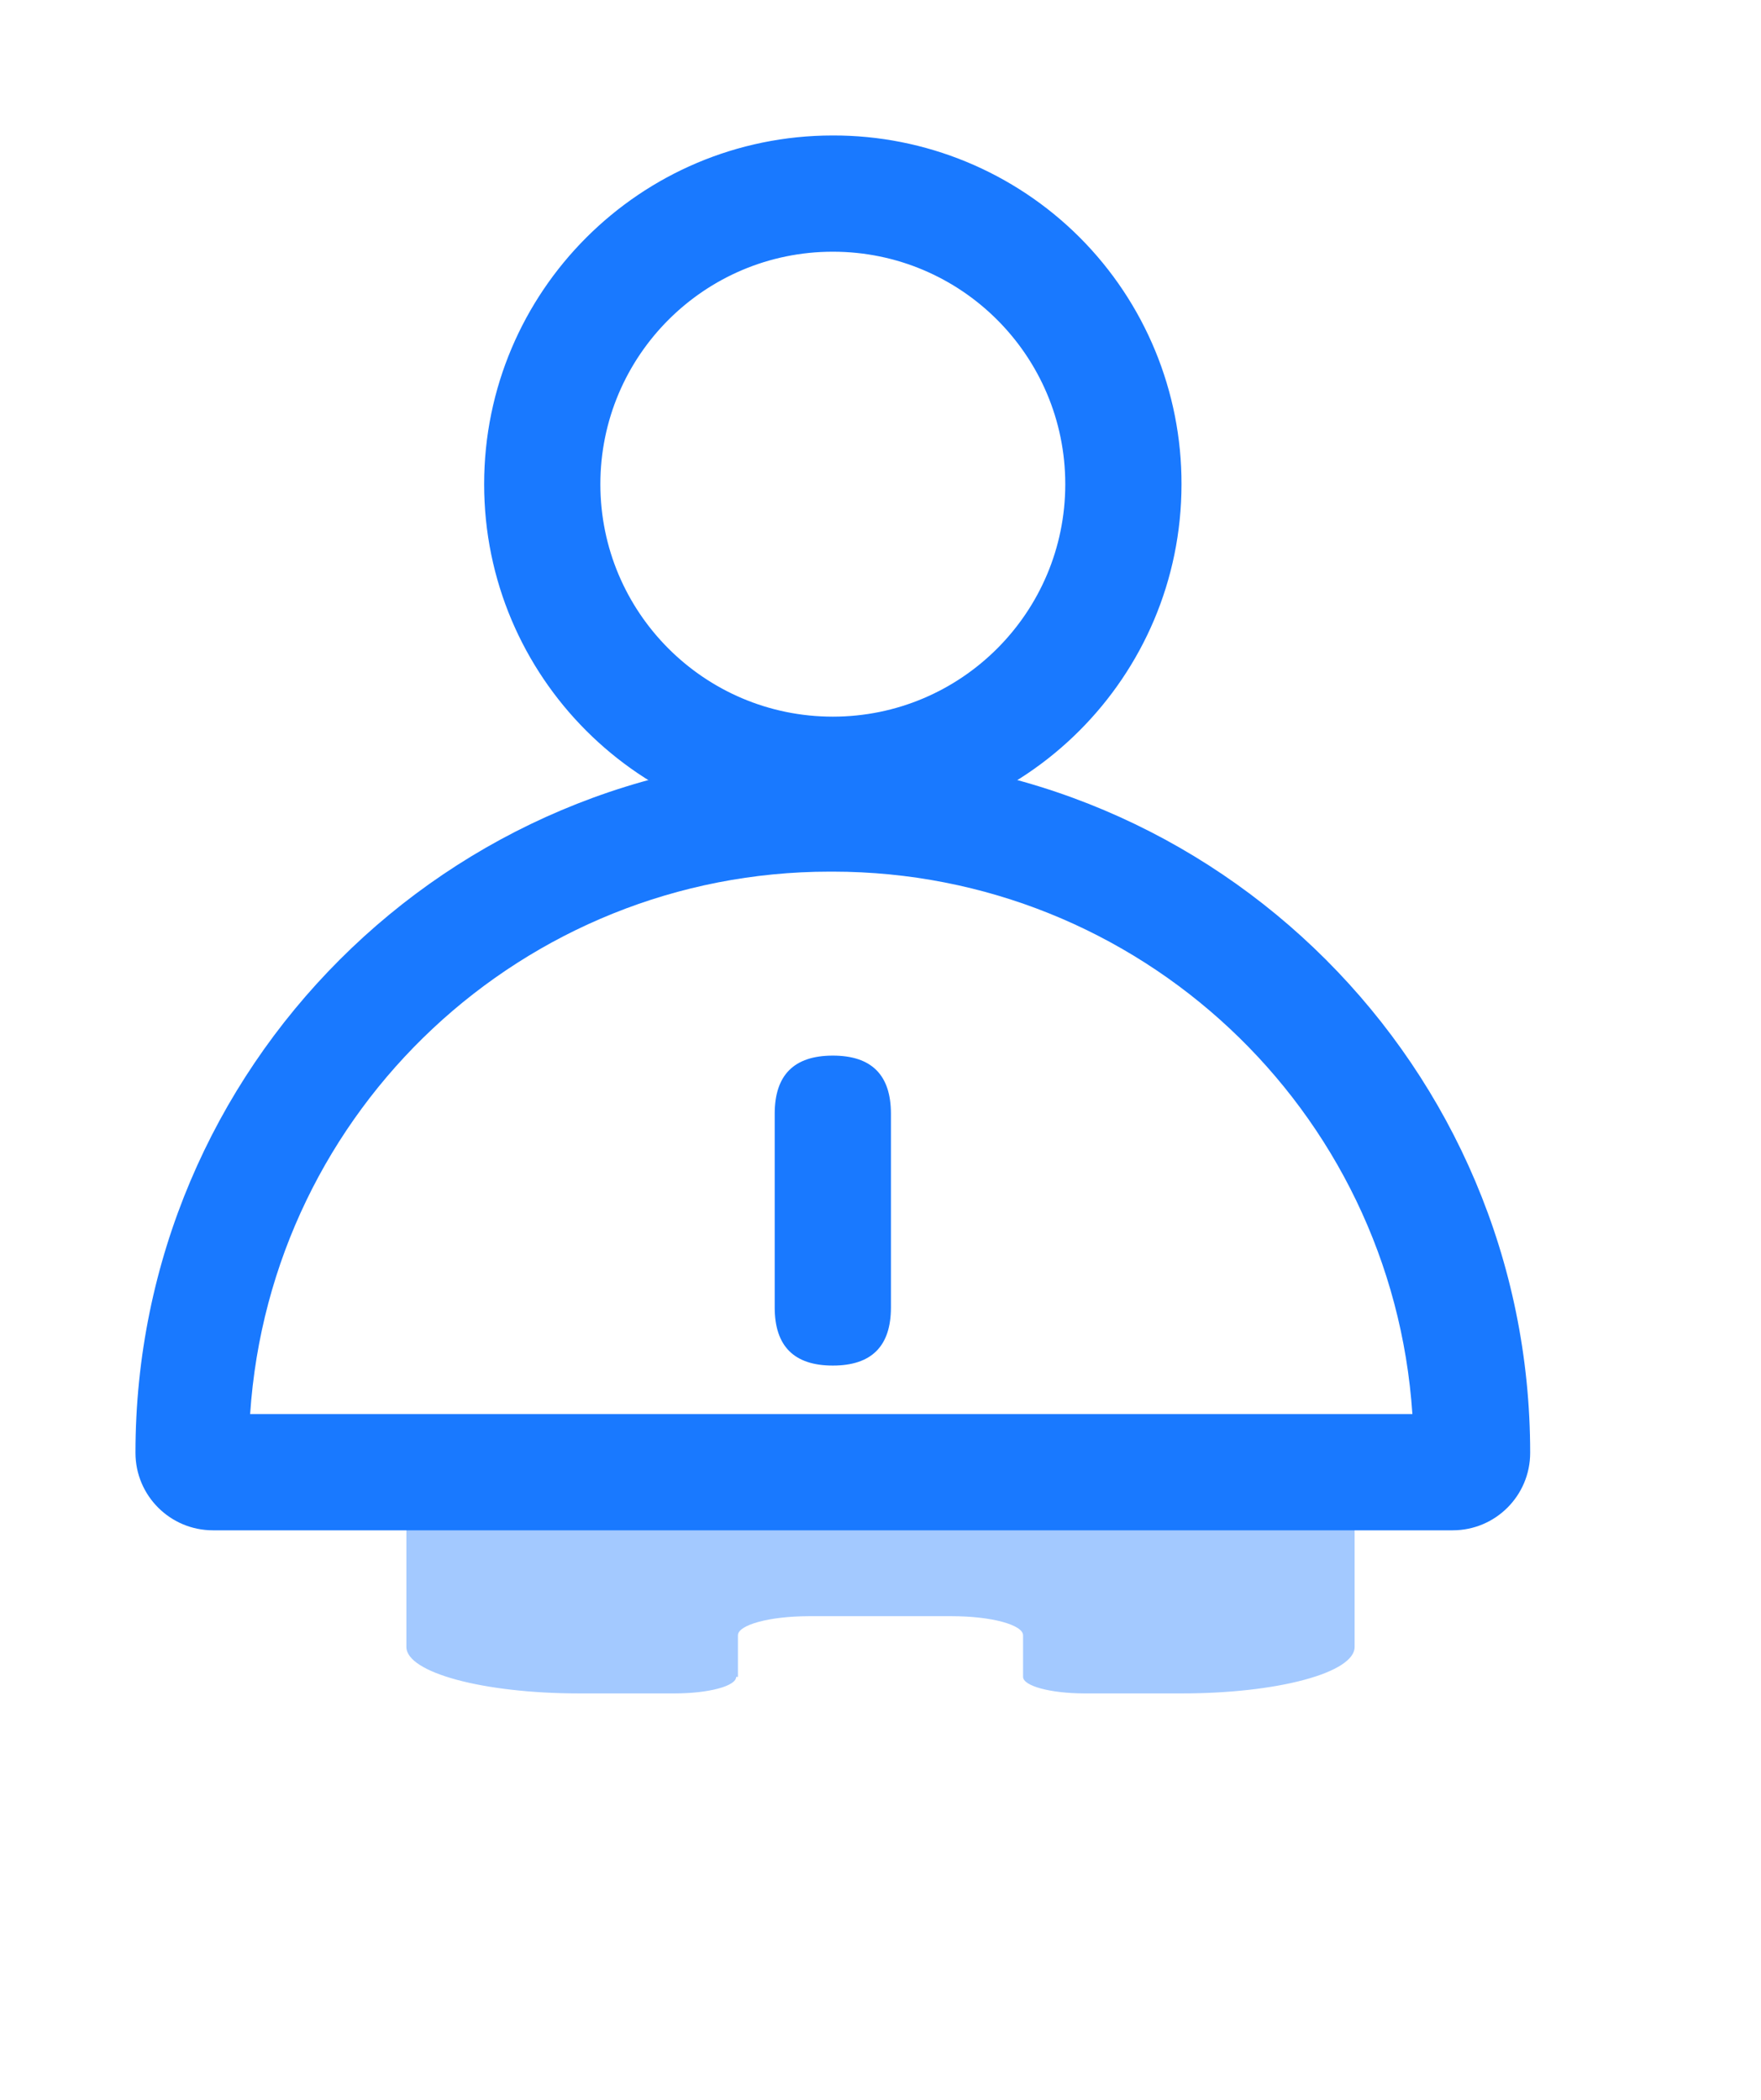 <svg width="26" height="31" viewBox="0 0 26 31" fill="none" xmlns="http://www.w3.org/2000/svg" xmlns:xlink="http://www.w3.org/1999/xlink">
	<desc>
			Created with Pixso.
	</desc>
	<g filter="url(#filter_2_907_dd)">
		<path d="M10.895 24.143C10.895 23.988 11.361 23.861 11.938 23.86L14.056 23.86C14.635 23.86 15.105 23.987 15.105 24.143L15.105 24.143L15.105 24.755C15.105 24.89 15.508 24.999 16.009 25L17.453 25C18.128 25 18.776 24.929 19.254 24.8C19.732 24.672 20 24.497 20 24.316L20 22.573C20 22.426 19.758 22.287 19.34 22.193L14.432 21.135C13.574 20.95 12.348 20.956 11.516 21.149L6.713 22.193C6.275 22.284 6.013 22.424 6 22.573L6 24.314C6 24.693 7.14 25 8.547 25L9.959 25C10.199 25 10.431 24.975 10.602 24.929C10.773 24.884 10.869 24.821 10.869 24.756L10.895 24.756L10.895 24.143Z" fill="#1979FF" fill-opacity="0.4"/>
	</g>
	<path d="M12.296 12.296C9.453 12.296 7.148 9.991 7.148 7.148C7.148 4.305 9.453 2 12.296 2C13.662 1.997 14.973 2.538 15.94 3.504C16.906 4.471 17.447 5.782 17.444 7.148C17.444 9.991 15.139 12.296 12.296 12.296ZM15.728 7.148C15.728 5.253 14.191 3.716 12.296 3.716C10.401 3.716 8.864 5.253 8.864 7.148C8.864 9.043 10.401 10.58 12.296 10.58C14.191 10.58 15.728 9.043 15.728 7.148Z" fill="#1979FF" fill-opacity="1"/>
	<path d="M11.438 19.302L11.438 16.442C11.438 15.87 11.724 15.584 12.296 15.584L12.296 15.584C12.868 15.584 13.154 15.87 13.154 16.442L13.154 19.302C13.154 19.874 12.868 20.16 12.296 20.16L12.296 20.16C11.724 20.16 11.438 19.874 11.438 19.302Z" fill="#1979FF"/>
	<path d="M3.144 22.592C2.512 22.592 2 22.08 2 21.448C2 15.762 6.61 11.152 12.296 11.152C17.982 11.152 22.592 15.762 22.592 21.448C22.592 22.08 22.08 22.592 21.448 22.592L3.144 22.592ZM20.853 20.876C20.552 16.371 16.811 12.87 12.296 12.868L12.25 12.868C7.735 12.87 3.994 16.371 3.693 20.876L20.853 20.876Z" fill="#1979FF" fill-opacity="1"/>
	<defs>
		<filter id="filter_2_907_dd" x="0" y="15" width="26" height="16" filterUnits="userSpaceOnUse" color-interpolation-filters="sRGB">
			<feFlood flood-opacity="0" result="BackgroundImageFix"/>
			<feBlend mode="normal" in="SourceGraphic" in2="BackgroundImageFix" result="shape"/>
			<feGaussianBlur stdDeviation="3" result="effect_layerBlur_1"/>
		</filter>
	</defs>
</svg>
